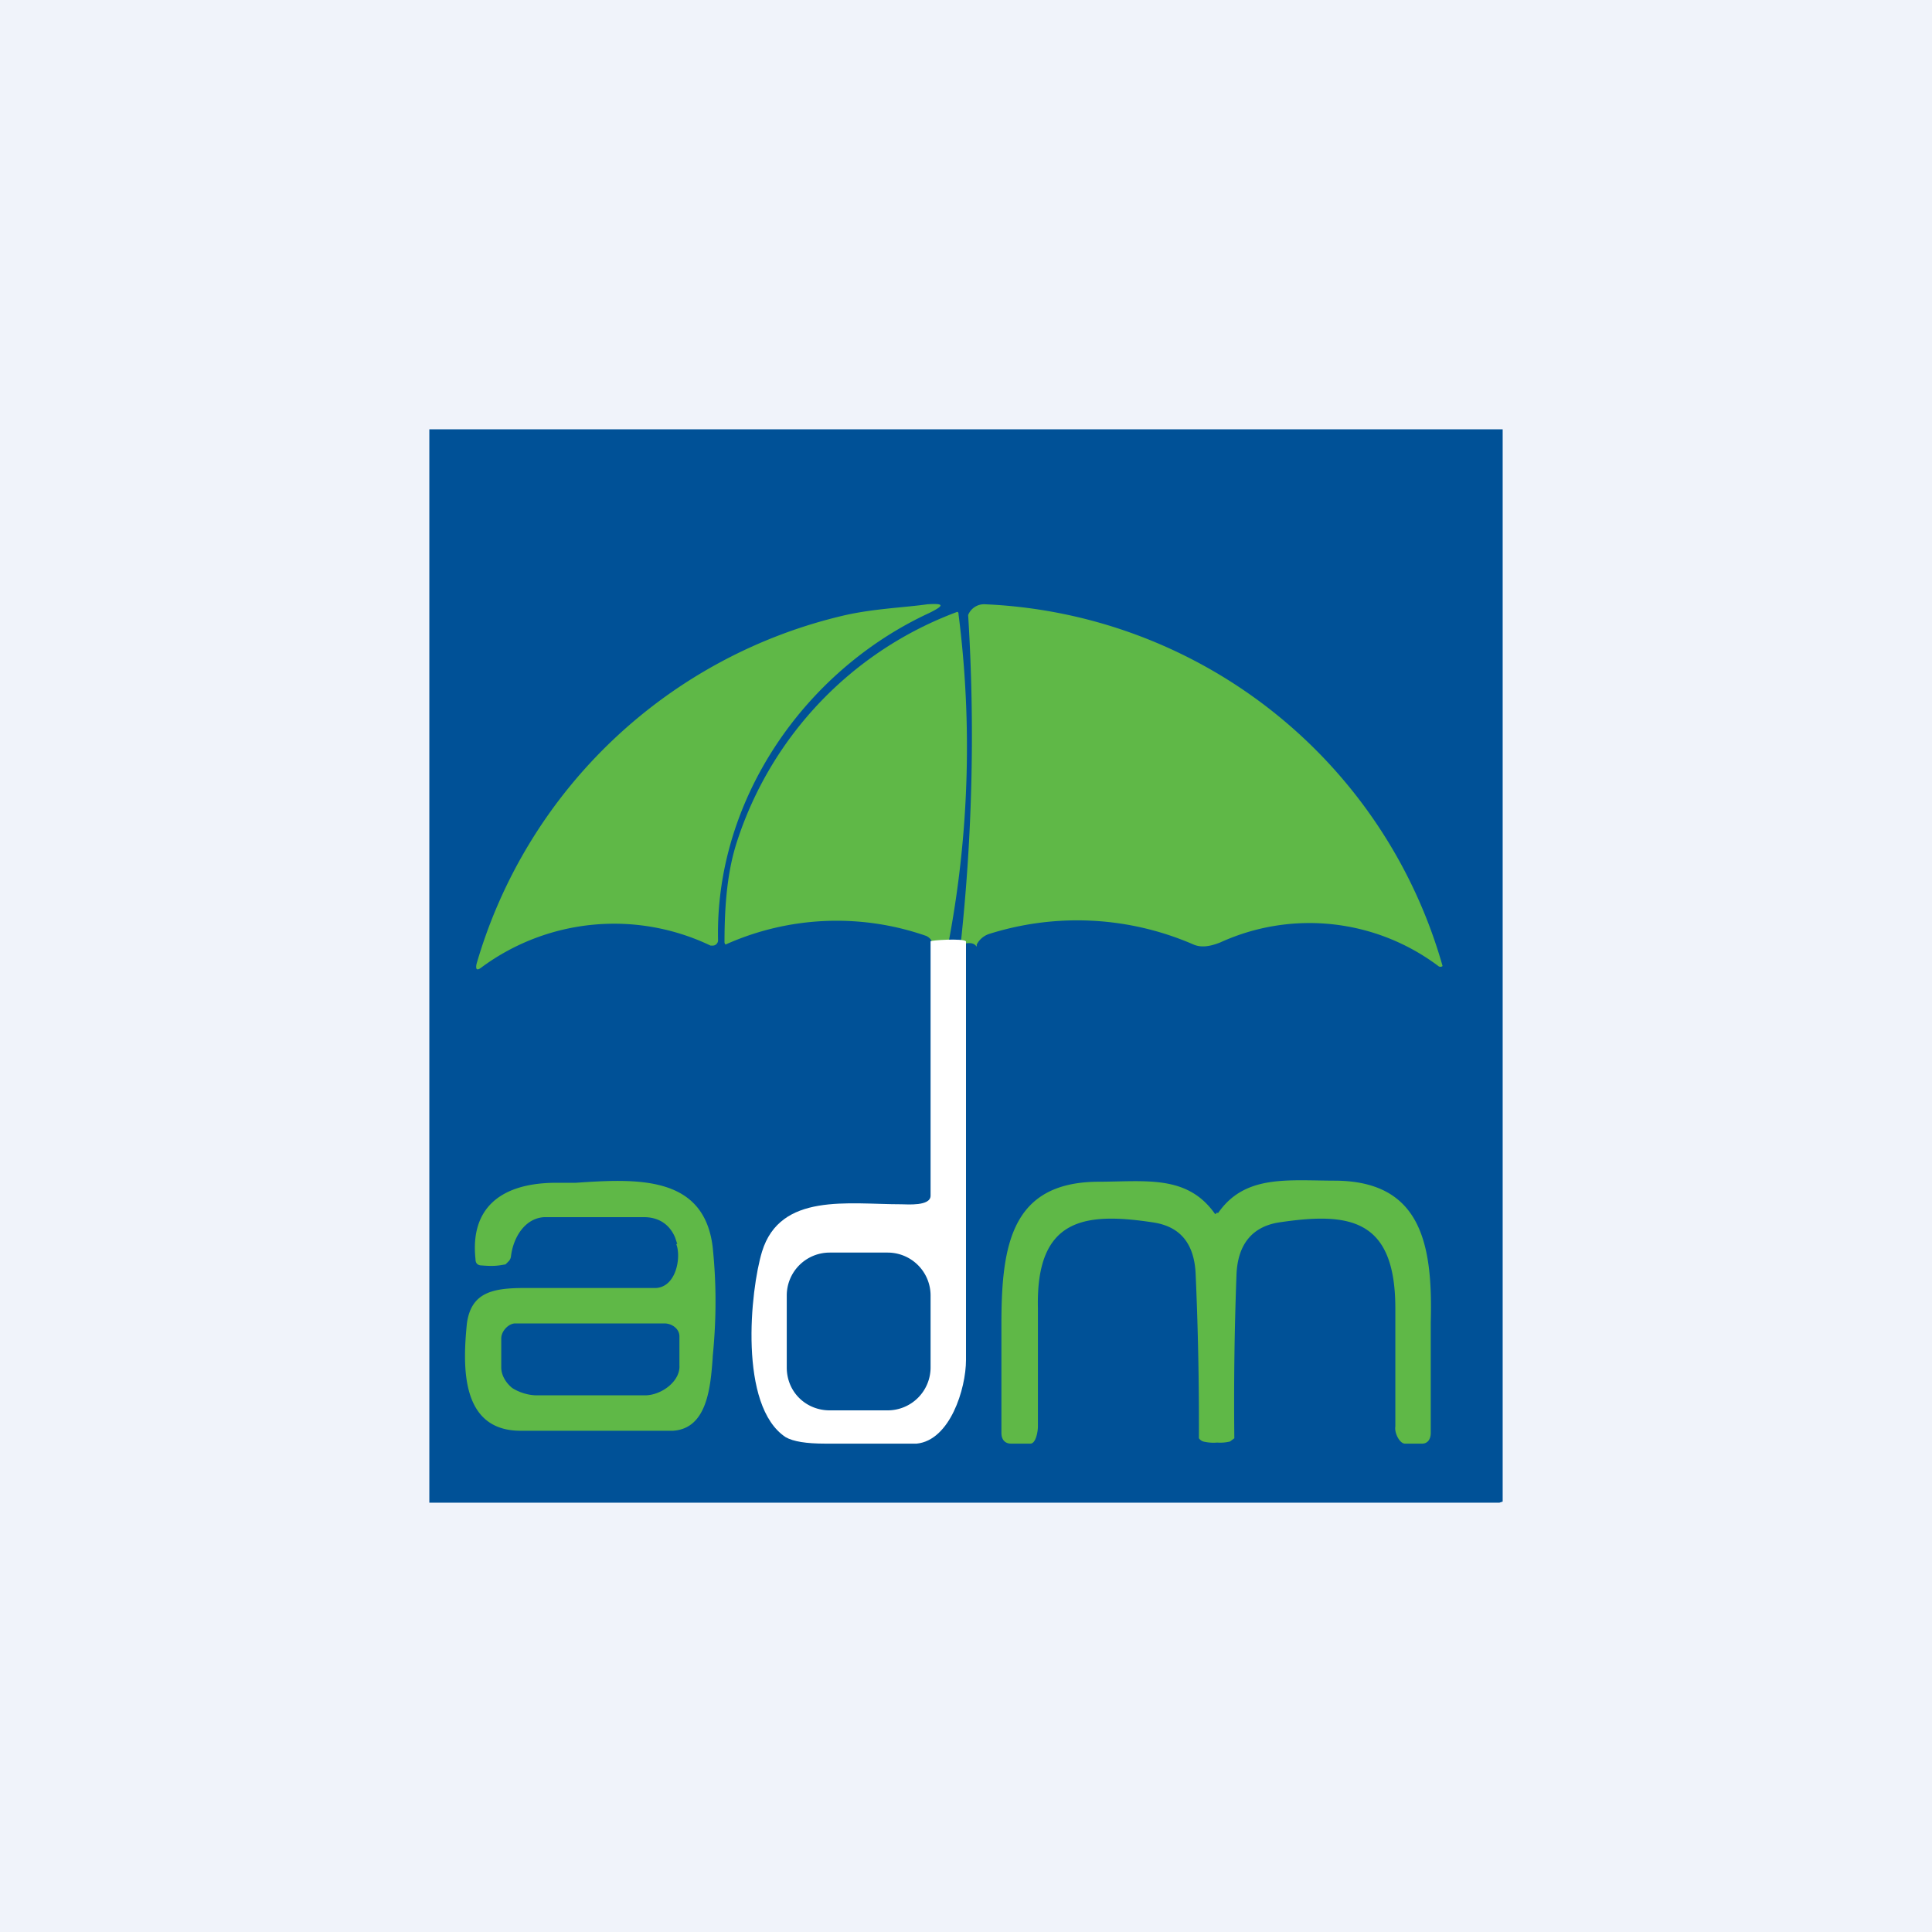 <!-- by TradingView --><svg width="18" height="18" viewBox="0 0 18 18" xmlns="http://www.w3.org/2000/svg"><path fill="#F0F3FA" d="M0 0h18v18H0z"/><path d="M4 14V4h10v9.99l-.03.01H4Z" fill="#005197"/><path d="M6.69 8.76a.05.05 0 0 1-.05.05h-.02a2.08 2.08 0 0 0-2.13.2c-.05.04-.06.02-.05-.03a4.67 4.67 0 0 1 3.44-3.25c.27-.06.55-.07.76-.1.16-.01.16.01.02.08-1.17.54-2 1.75-1.97 3.05ZM9.1 8.82c-.03-.04-.07-.04-.15-.02a18.06 18.06 0 0 0 .07-3.07.16.16 0 0 1 .16-.1A4.64 4.64 0 0 1 13.44 9a.03.03 0 0 1-.04 0 2 2 0 0 0-2.03-.22c-.1.04-.18.05-.25.02a2.72 2.72 0 0 0-1.9-.1.2.2 0 0 0-.12.1Z" fill="#5FB847"/><path d="M8.84 8.8c-.08-.02-.13-.02-.15.02 0-.05-.02-.08-.06-.1a2.53 2.53 0 0 0-1.87.08.03.03 0 0 1-.01-.02c0-.37.03-.68.12-.95A3.4 3.4 0 0 1 8.92 5.7a.02.02 0 0 1 .01.02 9.77 9.77 0 0 1-.1 3.1Z" fill="#5FB847"/><path d="M9 8.77v3.9c0 .27-.15.75-.46.78h-.85c-.18 0-.3-.02-.37-.06-.44-.29-.33-1.37-.22-1.73.17-.55.8-.44 1.3-.44.05 0 .27.02.27-.08V8.77c0-.01.3-.03.33 0Z" fill="#fff"/><path d="M11.33 11.3h.02c.25-.36.65-.3 1.1-.3.79.01.9.59.88 1.32v1.03c0 .06-.03.1-.08.1h-.16c-.05 0-.1-.1-.09-.16v-1.1c0-.84-.43-.9-1.09-.8-.24.04-.38.2-.39.49a31.5 31.5 0 0 0-.02 1.52l-.04.03a.38.38 0 0 1-.12.01.4.4 0 0 1-.13-.01.08.08 0 0 1-.04-.03 31.9 31.9 0 0 0-.03-1.52c-.01-.29-.14-.45-.39-.49-.65-.1-1.1-.04-1.08.8v1.1c0 .05-.02.16-.07.16h-.18c-.05 0-.09-.03-.09-.1v-1.02c0-.74.1-1.31.89-1.32.45 0 .84-.07 1.1.3h.01Z" fill="#5FB847"/><path d="M8.27 11.67h-.54a.4.4 0 0 0-.4.4v.67c0 .23.18.4.4.4h.54a.4.4 0 0 0 .4-.4v-.67a.4.4 0 0 0-.4-.4Z" fill="#005197"/><path fill-rule="evenodd" d="M6.3 11.59c.05.12 0 .42-.21.41h-1.2c-.3 0-.5.04-.54.33-.04.4-.06 1 .5 1h1.42c.32-.02.35-.41.37-.68v-.01c.04-.4.03-.73 0-1.02-.08-.67-.7-.64-1.28-.6h-.21c-.49.01-.77.24-.72.71 0 .04.02.06.06.06.12.01.16 0 .22-.01l.03-.03a.08.08 0 0 0 .02-.04c.02-.18.13-.36.31-.37H6c.14 0 .24.07.29.19l.02.06Zm.03.86c0-.07-.07-.12-.14-.12H4.8c-.06 0-.13.07-.13.14v.27c0 .07.04.14.1.19.06.04.15.07.23.07h1.01c.15 0 .33-.13.32-.28v-.27Z" fill="#5FB847"/></svg>